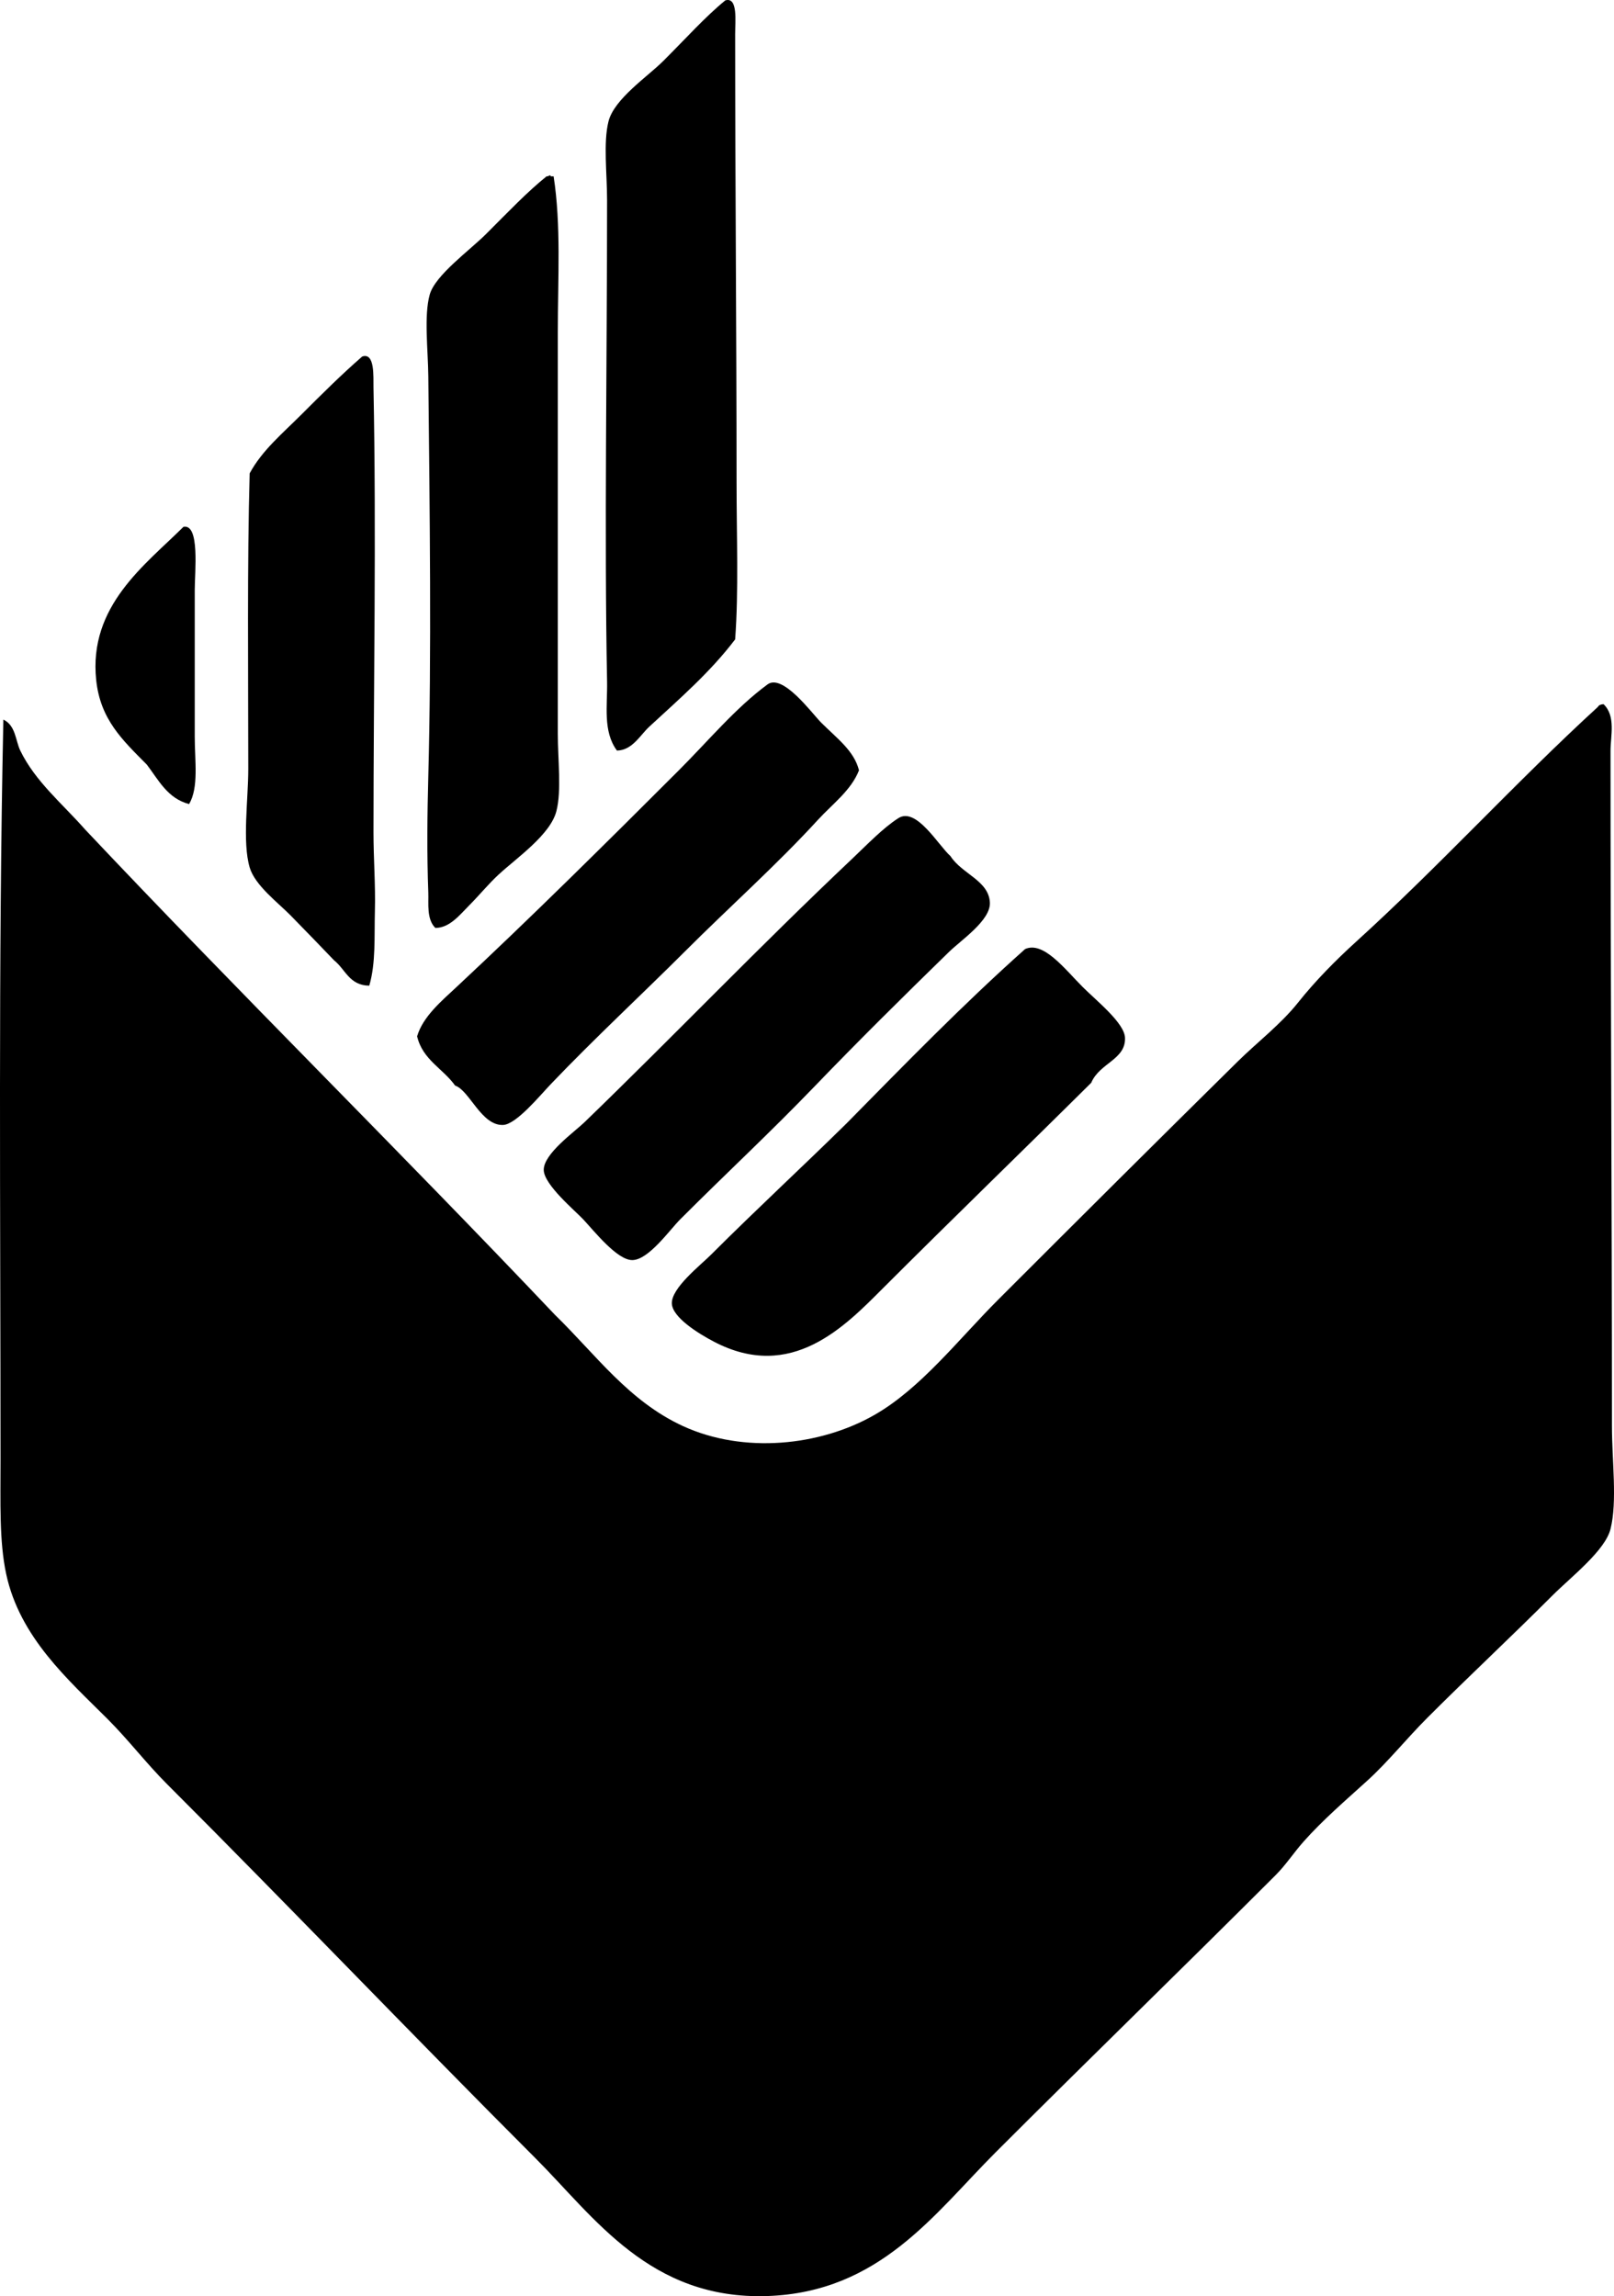 <?xml version="1.0" encoding="iso-8859-1"?>
<!-- Generator: Adobe Illustrator 19.2.0, SVG Export Plug-In . SVG Version: 6.00 Build 0)  -->
<svg version="1.1" xmlns="http://www.w3.org/2000/svg" xmlns:xlink="http://www.w3.org/1999/xlink" x="0px" y="0px"
	 viewBox="0 0 57.203 81.372" style="enable-background:new 0 0 57.203 81.372;" xml:space="preserve">
<g id="Commercial_x5F_Industrial_x5F_Systems">
	<path style="fill-rule:evenodd;clip-rule:evenodd;" d="M25.706,0.014c0.454-0.137,0.349,0.744,0.349,1.197
		c0.001,5.364,0.05,10.586,0.05,15.861c0,1.969,0.078,3.85-0.05,5.586c-0.881,1.162-1.957,2.091-3.042,3.093
		c-0.326,0.3-0.599,0.837-1.147,0.848c-0.507-0.681-0.333-1.608-0.35-2.444c-0.101-5.158,0-11.425,0-17.059
		c0-0.943-0.139-2.041,0.05-2.793c0.201-0.799,1.391-1.591,1.945-2.145C24.32,1.351,24.993,0.596,25.706,0.014z"/>
	<path style="fill-rule:evenodd;clip-rule:evenodd;" d="M19.521,6.249c0.033,0,0.067,0,0.1,0c0.269,1.731,0.149,3.6,0.149,5.537
		c0,4.639,0,9.42,0,14.215c0,0.929,0.137,2.016-0.05,2.744c-0.215,0.839-1.408,1.656-2.045,2.245
		c-0.363,0.334-0.695,0.744-1.048,1.097c-0.331,0.331-0.685,0.795-1.197,0.798c-0.317-0.311-0.236-0.869-0.25-1.246
		c-0.052-1.406-0.037-2.756,0-4.14c0.115-4.334,0.051-9.303,0-14.166c-0.01-0.941-0.158-2.149,0.05-2.893
		c0.192-0.688,1.414-1.564,1.995-2.145c0.825-0.825,1.456-1.488,2.145-2.045C19.457,6.259,19.501,6.164,19.521,6.249z"/>
	<path style="fill-rule:evenodd;clip-rule:evenodd;" d="M12.838,12.634c0.453-0.153,0.392,0.717,0.399,1.097
		c0.104,5.264,0.001,10.531,0,15.762c0,0.941,0.075,1.882,0.05,2.793c-0.025,0.899,0.038,1.832-0.199,2.644
		c-0.709-0.006-0.847-0.583-1.247-0.897c-0.526-0.55-0.986-1.024-1.546-1.596c-0.441-0.449-1.26-1.062-1.446-1.696
		c-0.265-0.902-0.05-2.399-0.05-3.492c0-3.405-0.041-7.314,0.05-10.475c0.437-0.814,1.182-1.431,1.845-2.095
		C11.38,13.991,12.119,13.258,12.838,12.634z"/>
	<path style="fill-rule:evenodd;clip-rule:evenodd;" d="M6.503,18.669c0.586-0.113,0.399,1.6,0.399,2.245c0,1.826,0,3.417,0,5.187
		c0,0.872,0.148,1.8-0.2,2.394c-0.764-0.2-1.08-0.849-1.496-1.396c-0.862-0.871-1.647-1.595-1.796-2.993
		C3.129,21.463,5.162,20.006,6.503,18.669z"/>
	<path style="fill-rule:evenodd;clip-rule:evenodd;" d="M16.13,38.471c-0.428-0.603-1.151-0.912-1.347-1.746
		c0.206-0.7,0.864-1.249,1.396-1.746c2.607-2.432,5.299-5.1,7.881-7.682c1.062-1.061,2.007-2.207,3.142-3.042
		c0.541-0.398,1.58,1.031,1.896,1.347c0.578,0.578,1.167,0.998,1.347,1.696c-0.281,0.714-0.941,1.194-1.447,1.746
		c-1.481,1.617-3.119,3.069-4.738,4.688c-1.477,1.477-3.19,3.065-4.739,4.688c-0.393,0.412-1.229,1.434-1.696,1.447
		C17.057,39.89,16.639,38.639,16.13,38.471z"/>
	<path style="fill-rule:evenodd;clip-rule:evenodd;" d="M56.831,24.954c0.444,0.417,0.249,1.14,0.249,1.646
		c-0.001,7.891,0.05,15.757,0.05,23.942c0,1.226,0.194,2.662-0.05,3.641c-0.191,0.769-1.405,1.705-2.045,2.345
		c-1.534,1.534-2.939,2.839-4.439,4.339c-0.744,0.743-1.398,1.566-2.145,2.244c-0.766,0.696-1.564,1.38-2.244,2.145
		c-0.357,0.401-0.629,0.828-0.998,1.197c-3.267,3.267-6.608,6.507-9.926,9.826c-2.164,2.164-4.099,4.95-8.08,5.088
		c-4.167,0.144-6.135-2.793-8.23-4.889c-4.338-4.339-8.677-8.877-13.068-13.268c-0.719-0.719-1.357-1.557-2.095-2.294
		c-1.38-1.38-3.11-2.886-3.591-5.138c-0.248-1.156-0.2-2.512-0.2-4.09c-0.001-8.671-0.083-17.599,0.1-26.187
		c0.439,0.206,0.43,0.748,0.599,1.097c0.533,1.1,1.502,1.892,2.294,2.793c5.479,5.81,11.167,11.412,16.66,17.208
		c1.439,1.399,2.608,3.055,4.539,3.941c2.142,0.982,4.849,0.709,6.783-0.399c1.643-0.941,2.969-2.669,4.39-4.09
		c2.938-2.938,5.557-5.546,8.479-8.43c0.699-0.689,1.532-1.323,2.145-2.095c0.609-0.767,1.336-1.5,2.045-2.145
		c2.978-2.704,5.674-5.671,8.579-8.33C56.664,24.986,56.739,24.961,56.831,24.954z"/>
	<path style="fill-rule:evenodd;clip-rule:evenodd;" d="M33.687,30.34c0.408,0.635,1.359,0.865,1.396,1.646
		c0.03,0.627-1.012,1.323-1.447,1.746c-1.615,1.573-3.257,3.2-4.738,4.739c-1.645,1.708-3.054,3.004-4.788,4.738
		c-0.375,0.374-1.12,1.438-1.696,1.446c-0.538,0.008-1.351-1.023-1.746-1.446c-0.272-0.292-1.388-1.221-1.397-1.746
		c-0.009-0.574,1.085-1.346,1.447-1.696c3.246-3.14,6.149-6.181,9.477-9.327c0.55-0.521,1.104-1.102,1.646-1.447
		C32.476,28.59,33.254,29.954,33.687,30.34z"/>
	<path style="fill-rule:evenodd;clip-rule:evenodd;" d="M29.996,39.818c2.072-2.102,4.128-4.218,6.335-6.185
		c0.65-0.292,1.402,0.704,2.045,1.347c0.495,0.495,1.475,1.272,1.496,1.795c0.031,0.777-0.897,0.889-1.197,1.596
		c-2.363,2.347-4.94,4.84-7.382,7.282c-1.349,1.35-3.244,3.328-5.985,1.896c-0.564-0.294-1.469-0.86-1.496-1.347
		c-0.031-0.552,1.011-1.36,1.396-1.746C26.812,42.852,28.424,41.365,29.996,39.818z"/>
</g>
<g id="Layer_1">
</g>
</svg>
